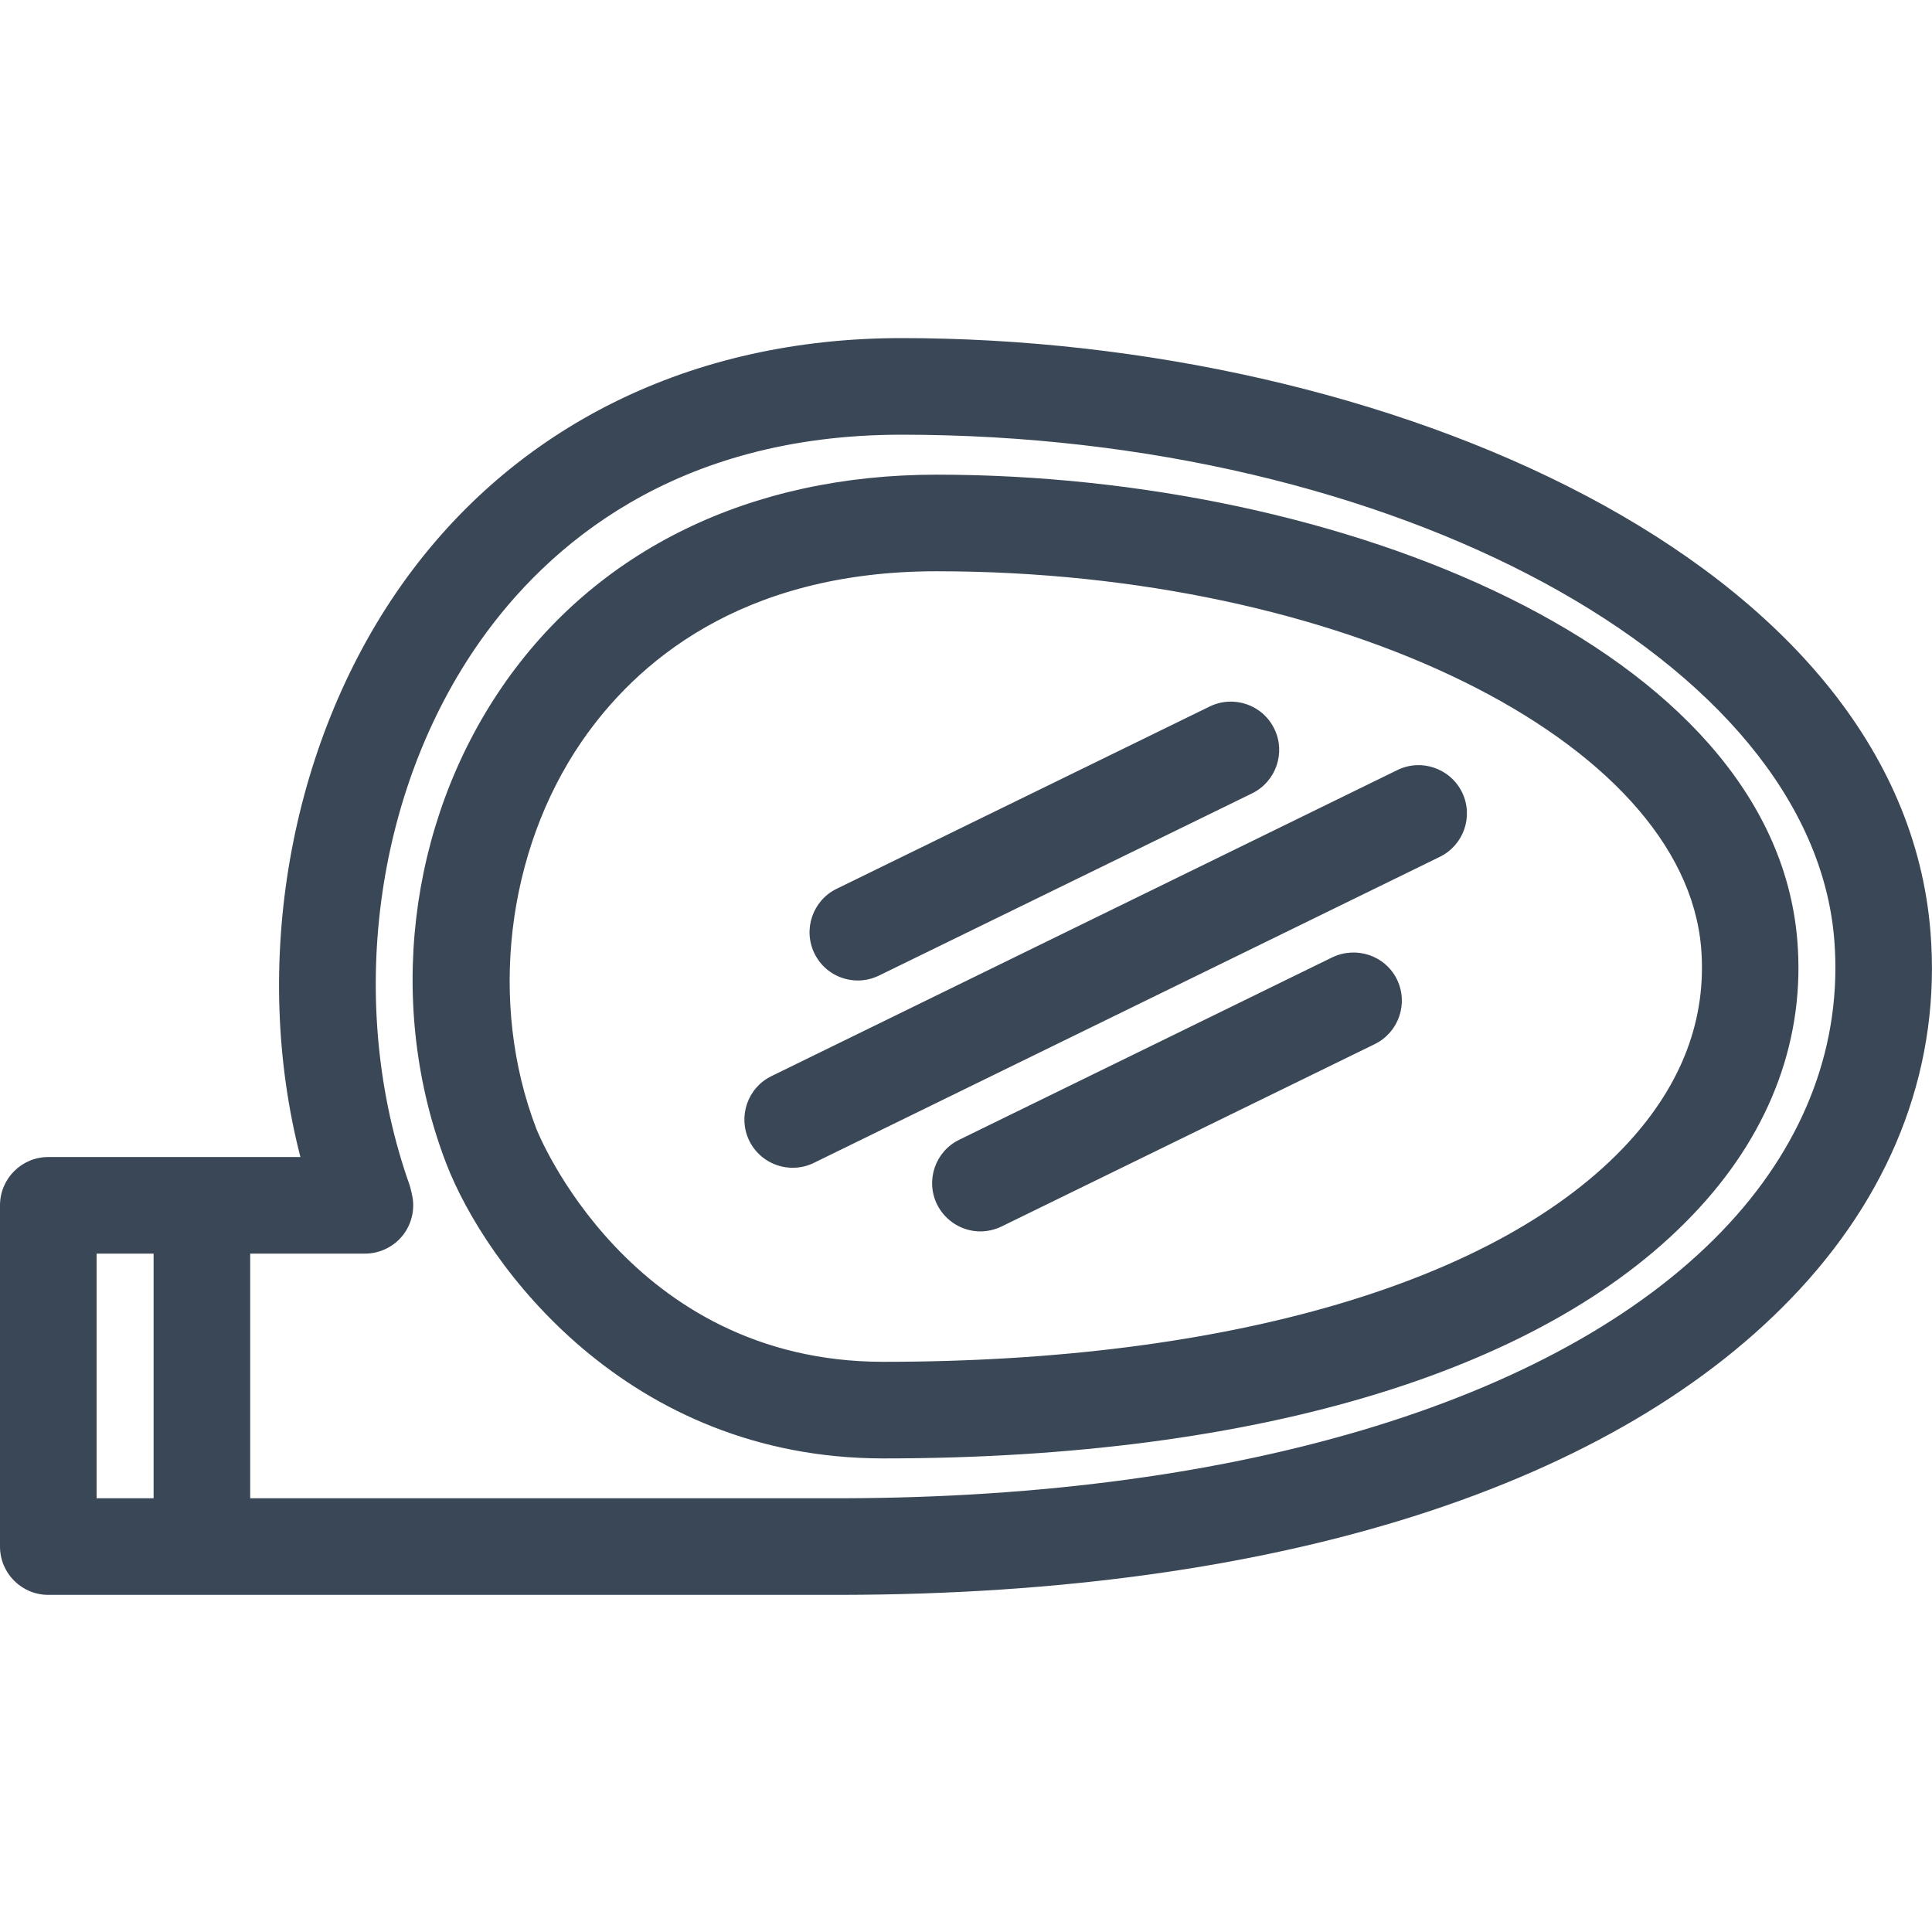 <svg width="16" height="16" viewBox="0 0 16 16" fill="none" xmlns="http://www.w3.org/2000/svg">
<path fill-rule="evenodd" clip-rule="evenodd" d="M7.465 2.8C11.466 2.8 15.748 4.642 15.988 7.725C16.072 8.798 15.699 9.818 14.906 10.676C13.403 12.303 10.586 13.202 6.971 13.208H0.4C0.179 13.208 0 13.029 0 12.808V9.982C0 9.761 0.179 9.582 0.4 9.582H2.488C2.079 8 2.387 6.174 3.325 4.845C4.257 3.526 5.728 2.8 7.465 2.8ZM7.465 3.6C5.58 3.6 4.529 4.528 3.979 5.306C3.095 6.557 2.864 8.326 3.392 9.814C3.401 9.841 3.415 9.904 3.419 9.932C3.433 10.046 3.398 10.161 3.322 10.247C3.246 10.333 3.136 10.382 3.022 10.382H2.072V12.408H6.97C10.31 12.402 12.989 11.574 14.319 10.134C14.956 9.444 15.257 8.633 15.191 7.787C15.011 5.478 11.544 3.6 7.465 3.6ZM1.272 10.382H0.8V12.408H1.272V10.382ZM7.756 3.931C11.1 3.931 14.68 5.371 14.884 7.781C14.952 8.583 14.672 9.352 14.072 10.004C12.844 11.342 10.444 12.078 7.316 12.078C5.194 12.078 4.02 10.479 3.695 9.634C3.198 8.339 3.376 6.827 4.159 5.687C4.936 4.554 6.214 3.931 7.756 3.931ZM7.756 4.731C6.128 4.731 5.26 5.497 4.818 6.14C4.192 7.051 4.044 8.311 4.441 9.346C4.448 9.366 5.207 11.278 7.316 11.278C10.176 11.278 12.424 10.615 13.484 9.463C13.933 8.974 14.136 8.431 14.088 7.848C13.942 6.129 11.101 4.731 7.756 4.731ZM11.034 7.928C11.232 7.834 11.471 7.912 11.569 8.111C11.666 8.311 11.583 8.55 11.385 8.647L8.295 10.157C8.238 10.184 8.179 10.198 8.119 10.198C7.972 10.198 7.83 10.115 7.76 9.974C7.663 9.775 7.746 9.535 7.944 9.439L11.034 7.928ZM11.573 6.377C11.769 6.281 12.009 6.361 12.108 6.561C12.205 6.76 12.122 6.999 11.924 7.096L6.741 9.63C6.685 9.658 6.624 9.671 6.565 9.671C6.417 9.671 6.275 9.589 6.205 9.447C6.109 9.249 6.19 9.009 6.389 8.912L11.573 6.377ZM10.018 5.851C10.216 5.755 10.455 5.835 10.553 6.035C10.65 6.233 10.568 6.472 10.37 6.57L7.28 8.079C7.222 8.107 7.163 8.12 7.104 8.12C6.956 8.12 6.814 8.038 6.745 7.896C6.648 7.698 6.73 7.458 6.928 7.361L10.018 5.851Z" fill="#3A4757"/>
</svg>